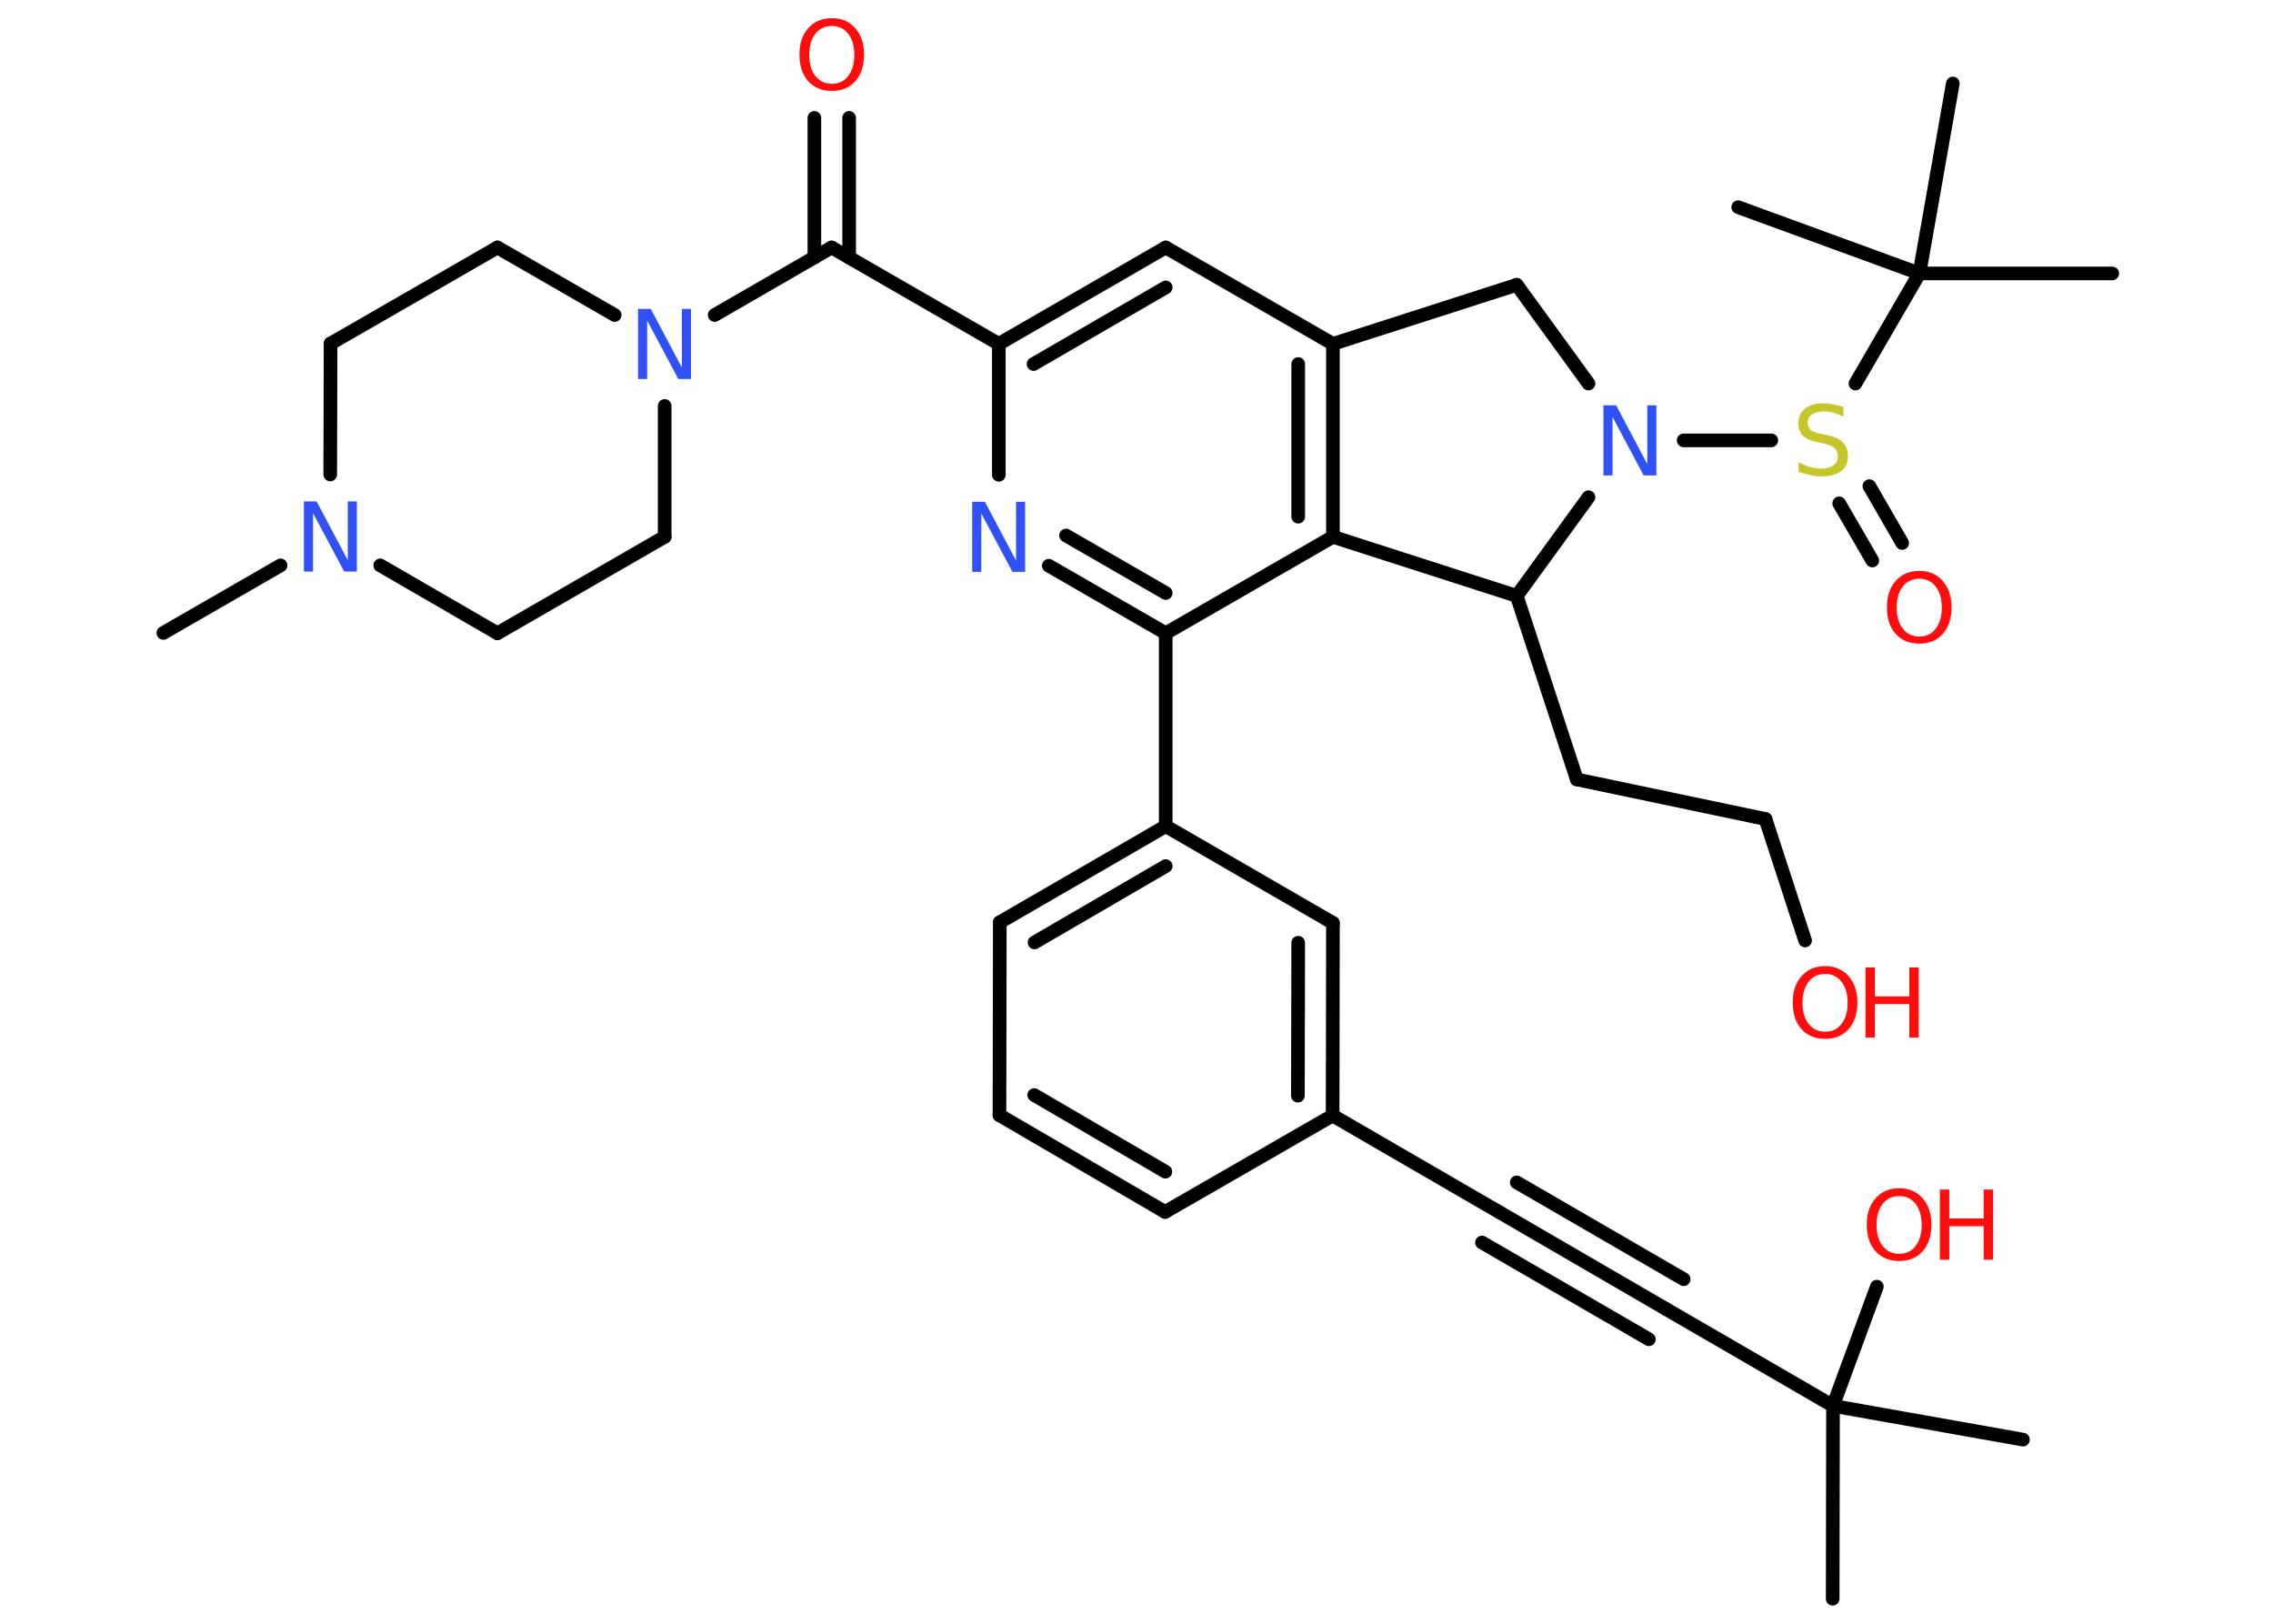 <?xml version='1.0' encoding='UTF-8'?>
<!DOCTYPE svg PUBLIC "-//W3C//DTD SVG 1.1//EN" "http://www.w3.org/Graphics/SVG/1.1/DTD/svg11.dtd">
<svg version='1.2' xmlns='http://www.w3.org/2000/svg' xmlns:xlink='http://www.w3.org/1999/xlink' width='70.0mm' height='50.0mm' viewBox='0 0 70.0 50.0'>
  <desc>Generated by the Chemistry Development Kit (http://github.com/cdk)</desc>
  <g stroke-linecap='round' stroke-linejoin='round' stroke='#000000' stroke-width='.42' fill='#FF0D0D'>
    <rect x='.0' y='.0' width='70.0' height='50.0' fill='#FFFFFF' stroke='none'/>
    <g id='mol1' class='mol'>
      <line id='mol1bnd1' class='bond' x1='5.03' y1='19.49' x2='8.64' y2='17.41'/>
      <line id='mol1bnd2' class='bond' x1='11.71' y1='17.41' x2='15.32' y2='19.5'/>
      <line id='mol1bnd3' class='bond' x1='15.32' y1='19.5' x2='20.47' y2='16.53'/>
      <line id='mol1bnd4' class='bond' x1='20.47' y1='16.53' x2='20.47' y2='12.5'/>
      <line id='mol1bnd5' class='bond' x1='22.01' y1='9.7' x2='25.61' y2='7.62'/>
      <g id='mol1bnd6' class='bond'>
        <line x1='25.08' y1='7.93' x2='25.08' y2='3.63'/>
        <line x1='26.15' y1='7.93' x2='26.15' y2='3.63'/>
      </g>
      <line id='mol1bnd7' class='bond' x1='25.61' y1='7.62' x2='30.76' y2='10.59'/>
      <g id='mol1bnd8' class='bond'>
        <line x1='35.9' y1='7.62' x2='30.76' y2='10.59'/>
        <line x1='35.9' y1='8.85' x2='31.83' y2='11.21'/>
      </g>
      <line id='mol1bnd9' class='bond' x1='35.9' y1='7.62' x2='41.05' y2='10.59'/>
      <g id='mol1bnd10' class='bond'>
        <line x1='41.05' y1='16.53' x2='41.05' y2='10.59'/>
        <line x1='39.98' y1='15.91' x2='39.98' y2='11.21'/>
      </g>
      <line id='mol1bnd11' class='bond' x1='41.05' y1='16.53' x2='35.9' y2='19.5'/>
      <line id='mol1bnd12' class='bond' x1='35.9' y1='19.5' x2='35.9' y2='25.44'/>
      <g id='mol1bnd13' class='bond'>
        <line x1='35.9' y1='25.44' x2='30.79' y2='28.4'/>
        <line x1='35.9' y1='26.67' x2='31.86' y2='29.02'/>
      </g>
      <line id='mol1bnd14' class='bond' x1='30.79' y1='28.4' x2='30.78' y2='34.34'/>
      <g id='mol1bnd15' class='bond'>
        <line x1='30.78' y1='34.34' x2='35.88' y2='37.32'/>
        <line x1='31.85' y1='33.72' x2='35.89' y2='36.08'/>
      </g>
      <line id='mol1bnd16' class='bond' x1='35.88' y1='37.32' x2='41.04' y2='34.35'/>
      <line id='mol1bnd17' class='bond' x1='41.04' y1='34.35' x2='46.18' y2='37.33'/>
      <g id='mol1bnd18' class='bond'>
        <line x1='46.18' y1='37.33' x2='51.31' y2='40.31'/>
        <line x1='46.71' y1='36.41' x2='51.85' y2='39.39'/>
        <line x1='45.64' y1='38.26' x2='50.78' y2='41.24'/>
      </g>
      <line id='mol1bnd19' class='bond' x1='51.31' y1='40.31' x2='56.45' y2='43.29'/>
      <line id='mol1bnd20' class='bond' x1='56.45' y1='43.29' x2='56.44' y2='49.23'/>
      <line id='mol1bnd21' class='bond' x1='56.45' y1='43.29' x2='62.3' y2='44.33'/>
      <line id='mol1bnd22' class='bond' x1='56.45' y1='43.29' x2='57.8' y2='39.62'/>
      <g id='mol1bnd23' class='bond'>
        <line x1='41.04' y1='34.35' x2='41.05' y2='28.42'/>
        <line x1='39.97' y1='33.74' x2='39.98' y2='29.03'/>
      </g>
      <line id='mol1bnd24' class='bond' x1='35.9' y1='25.44' x2='41.05' y2='28.42'/>
      <g id='mol1bnd25' class='bond'>
        <line x1='32.3' y1='17.42' x2='35.9' y2='19.5'/>
        <line x1='32.83' y1='16.49' x2='35.9' y2='18.26'/>
      </g>
      <line id='mol1bnd26' class='bond' x1='30.76' y1='10.59' x2='30.76' y2='14.62'/>
      <line id='mol1bnd27' class='bond' x1='41.05' y1='16.53' x2='46.71' y2='18.35'/>
      <line id='mol1bnd28' class='bond' x1='46.71' y1='18.35' x2='48.56' y2='24.0'/>
      <line id='mol1bnd29' class='bond' x1='48.56' y1='24.0' x2='54.37' y2='25.22'/>
      <line id='mol1bnd30' class='bond' x1='54.37' y1='25.22' x2='55.59' y2='28.96'/>
      <line id='mol1bnd31' class='bond' x1='46.71' y1='18.35' x2='48.92' y2='15.31'/>
      <line id='mol1bnd32' class='bond' x1='51.85' y1='13.56' x2='54.55' y2='13.56'/>
      <g id='mol1bnd33' class='bond'>
        <line x1='57.57' y1='14.97' x2='58.58' y2='16.72'/>
        <line x1='56.64' y1='15.5' x2='57.66' y2='17.26'/>
      </g>
      <line id='mol1bnd34' class='bond' x1='57.14' y1='11.81' x2='59.11' y2='8.42'/>
      <line id='mol1bnd35' class='bond' x1='59.11' y1='8.42' x2='65.05' y2='8.42'/>
      <line id='mol1bnd36' class='bond' x1='59.11' y1='8.42' x2='60.14' y2='2.57'/>
      <line id='mol1bnd37' class='bond' x1='59.11' y1='8.42' x2='53.53' y2='6.38'/>
      <line id='mol1bnd38' class='bond' x1='48.92' y1='11.81' x2='46.71' y2='8.77'/>
      <line id='mol1bnd39' class='bond' x1='41.05' y1='10.59' x2='46.71' y2='8.77'/>
      <line id='mol1bnd40' class='bond' x1='18.93' y1='9.7' x2='15.32' y2='7.62'/>
      <line id='mol1bnd41' class='bond' x1='15.32' y1='7.62' x2='10.18' y2='10.58'/>
      <line id='mol1bnd42' class='bond' x1='10.17' y1='14.61' x2='10.18' y2='10.58'/>
      <path id='mol1atm2' class='atom' d='M9.36 15.44h.39l.96 1.81v-1.81h.28v2.16h-.39l-.96 -1.8v1.8h-.28v-2.16z' stroke='none' fill='#3050F8'/>
      <path id='mol1atm5' class='atom' d='M19.65 9.51h.39l.96 1.81v-1.81h.28v2.16h-.39l-.96 -1.8v1.8h-.28v-2.16z' stroke='none' fill='#3050F8'/>
      <path id='mol1atm7' class='atom' d='M25.62 .8q-.32 .0 -.51 .24q-.19 .24 -.19 .65q.0 .41 .19 .65q.19 .24 .51 .24q.32 .0 .5 -.24q.19 -.24 .19 -.65q.0 -.41 -.19 -.65q-.19 -.24 -.5 -.24zM25.62 .56q.45 .0 .72 .31q.27 .31 .27 .81q.0 .51 -.27 .82q-.27 .3 -.72 .3q-.46 .0 -.73 -.3q-.27 -.3 -.27 -.82q.0 -.51 .27 -.81q.27 -.31 .73 -.31z' stroke='none'/>
      <g id='mol1atm23' class='atom'>
        <path d='M58.49 36.83q-.32 .0 -.51 .24q-.19 .24 -.19 .65q.0 .41 .19 .65q.19 .24 .51 .24q.32 .0 .5 -.24q.19 -.24 .19 -.65q.0 -.41 -.19 -.65q-.19 -.24 -.5 -.24zM58.49 36.59q.45 .0 .72 .31q.27 .31 .27 .81q.0 .51 -.27 .82q-.27 .3 -.72 .3q-.46 .0 -.73 -.3q-.27 -.3 -.27 -.82q.0 -.51 .27 -.81q.27 -.31 .73 -.31z' stroke='none'/>
        <path d='M59.74 36.63h.29v.89h1.06v-.89h.29v2.16h-.29v-1.03h-1.06v1.03h-.29v-2.16z' stroke='none'/>
      </g>
      <path id='mol1atm25' class='atom' d='M29.94 15.45h.39l.96 1.81v-1.81h.28v2.16h-.39l-.96 -1.8v1.8h-.28v-2.16z' stroke='none' fill='#3050F8'/>
      <g id='mol1atm29' class='atom'>
        <path d='M56.21 29.99q-.32 .0 -.51 .24q-.19 .24 -.19 .65q.0 .41 .19 .65q.19 .24 .51 .24q.32 .0 .5 -.24q.19 -.24 .19 -.65q.0 -.41 -.19 -.65q-.19 -.24 -.5 -.24zM56.21 29.75q.45 .0 .72 .31q.27 .31 .27 .81q.0 .51 -.27 .82q-.27 .3 -.72 .3q-.46 .0 -.73 -.3q-.27 -.3 -.27 -.82q.0 -.51 .27 -.81q.27 -.31 .73 -.31z' stroke='none'/>
        <path d='M57.45 29.79h.29v.89h1.06v-.89h.29v2.16h-.29v-1.03h-1.06v1.03h-.29v-2.16z' stroke='none'/>
      </g>
      <path id='mol1atm30' class='atom' d='M49.38 12.48h.39l.96 1.81v-1.81h.28v2.16h-.39l-.96 -1.8v1.8h-.28v-2.16z' stroke='none' fill='#3050F8'/>
      <path id='mol1atm31' class='atom' d='M56.77 12.55v.28q-.16 -.08 -.31 -.12q-.15 -.04 -.29 -.04q-.24 .0 -.37 .09q-.13 .09 -.13 .26q.0 .14 .09 .22q.09 .07 .33 .12l.18 .04q.32 .06 .48 .22q.16 .16 .16 .42q.0 .31 -.21 .47q-.21 .16 -.62 .16q-.15 .0 -.33 -.04q-.17 -.04 -.36 -.1v-.3q.18 .1 .35 .15q.17 .05 .33 .05q.25 .0 .39 -.1q.14 -.1 .14 -.28q.0 -.16 -.1 -.25q-.1 -.09 -.32 -.14l-.18 -.04q-.33 -.06 -.47 -.2q-.15 -.14 -.15 -.38q.0 -.29 .2 -.45q.2 -.17 .56 -.17q.15 .0 .31 .03q.16 .03 .32 .08z' stroke='none' fill='#C6C62C'/>
      <path id='mol1atm32' class='atom' d='M59.11 17.82q-.32 .0 -.51 .24q-.19 .24 -.19 .65q.0 .41 .19 .65q.19 .24 .51 .24q.32 .0 .5 -.24q.19 -.24 .19 -.65q.0 -.41 -.19 -.65q-.19 -.24 -.5 -.24zM59.11 17.58q.45 .0 .72 .31q.27 .31 .27 .81q.0 .51 -.27 .82q-.27 .3 -.72 .3q-.46 .0 -.73 -.3q-.27 -.3 -.27 -.82q.0 -.51 .27 -.81q.27 -.31 .73 -.31z' stroke='none'/>
    </g>
  </g>
</svg>
